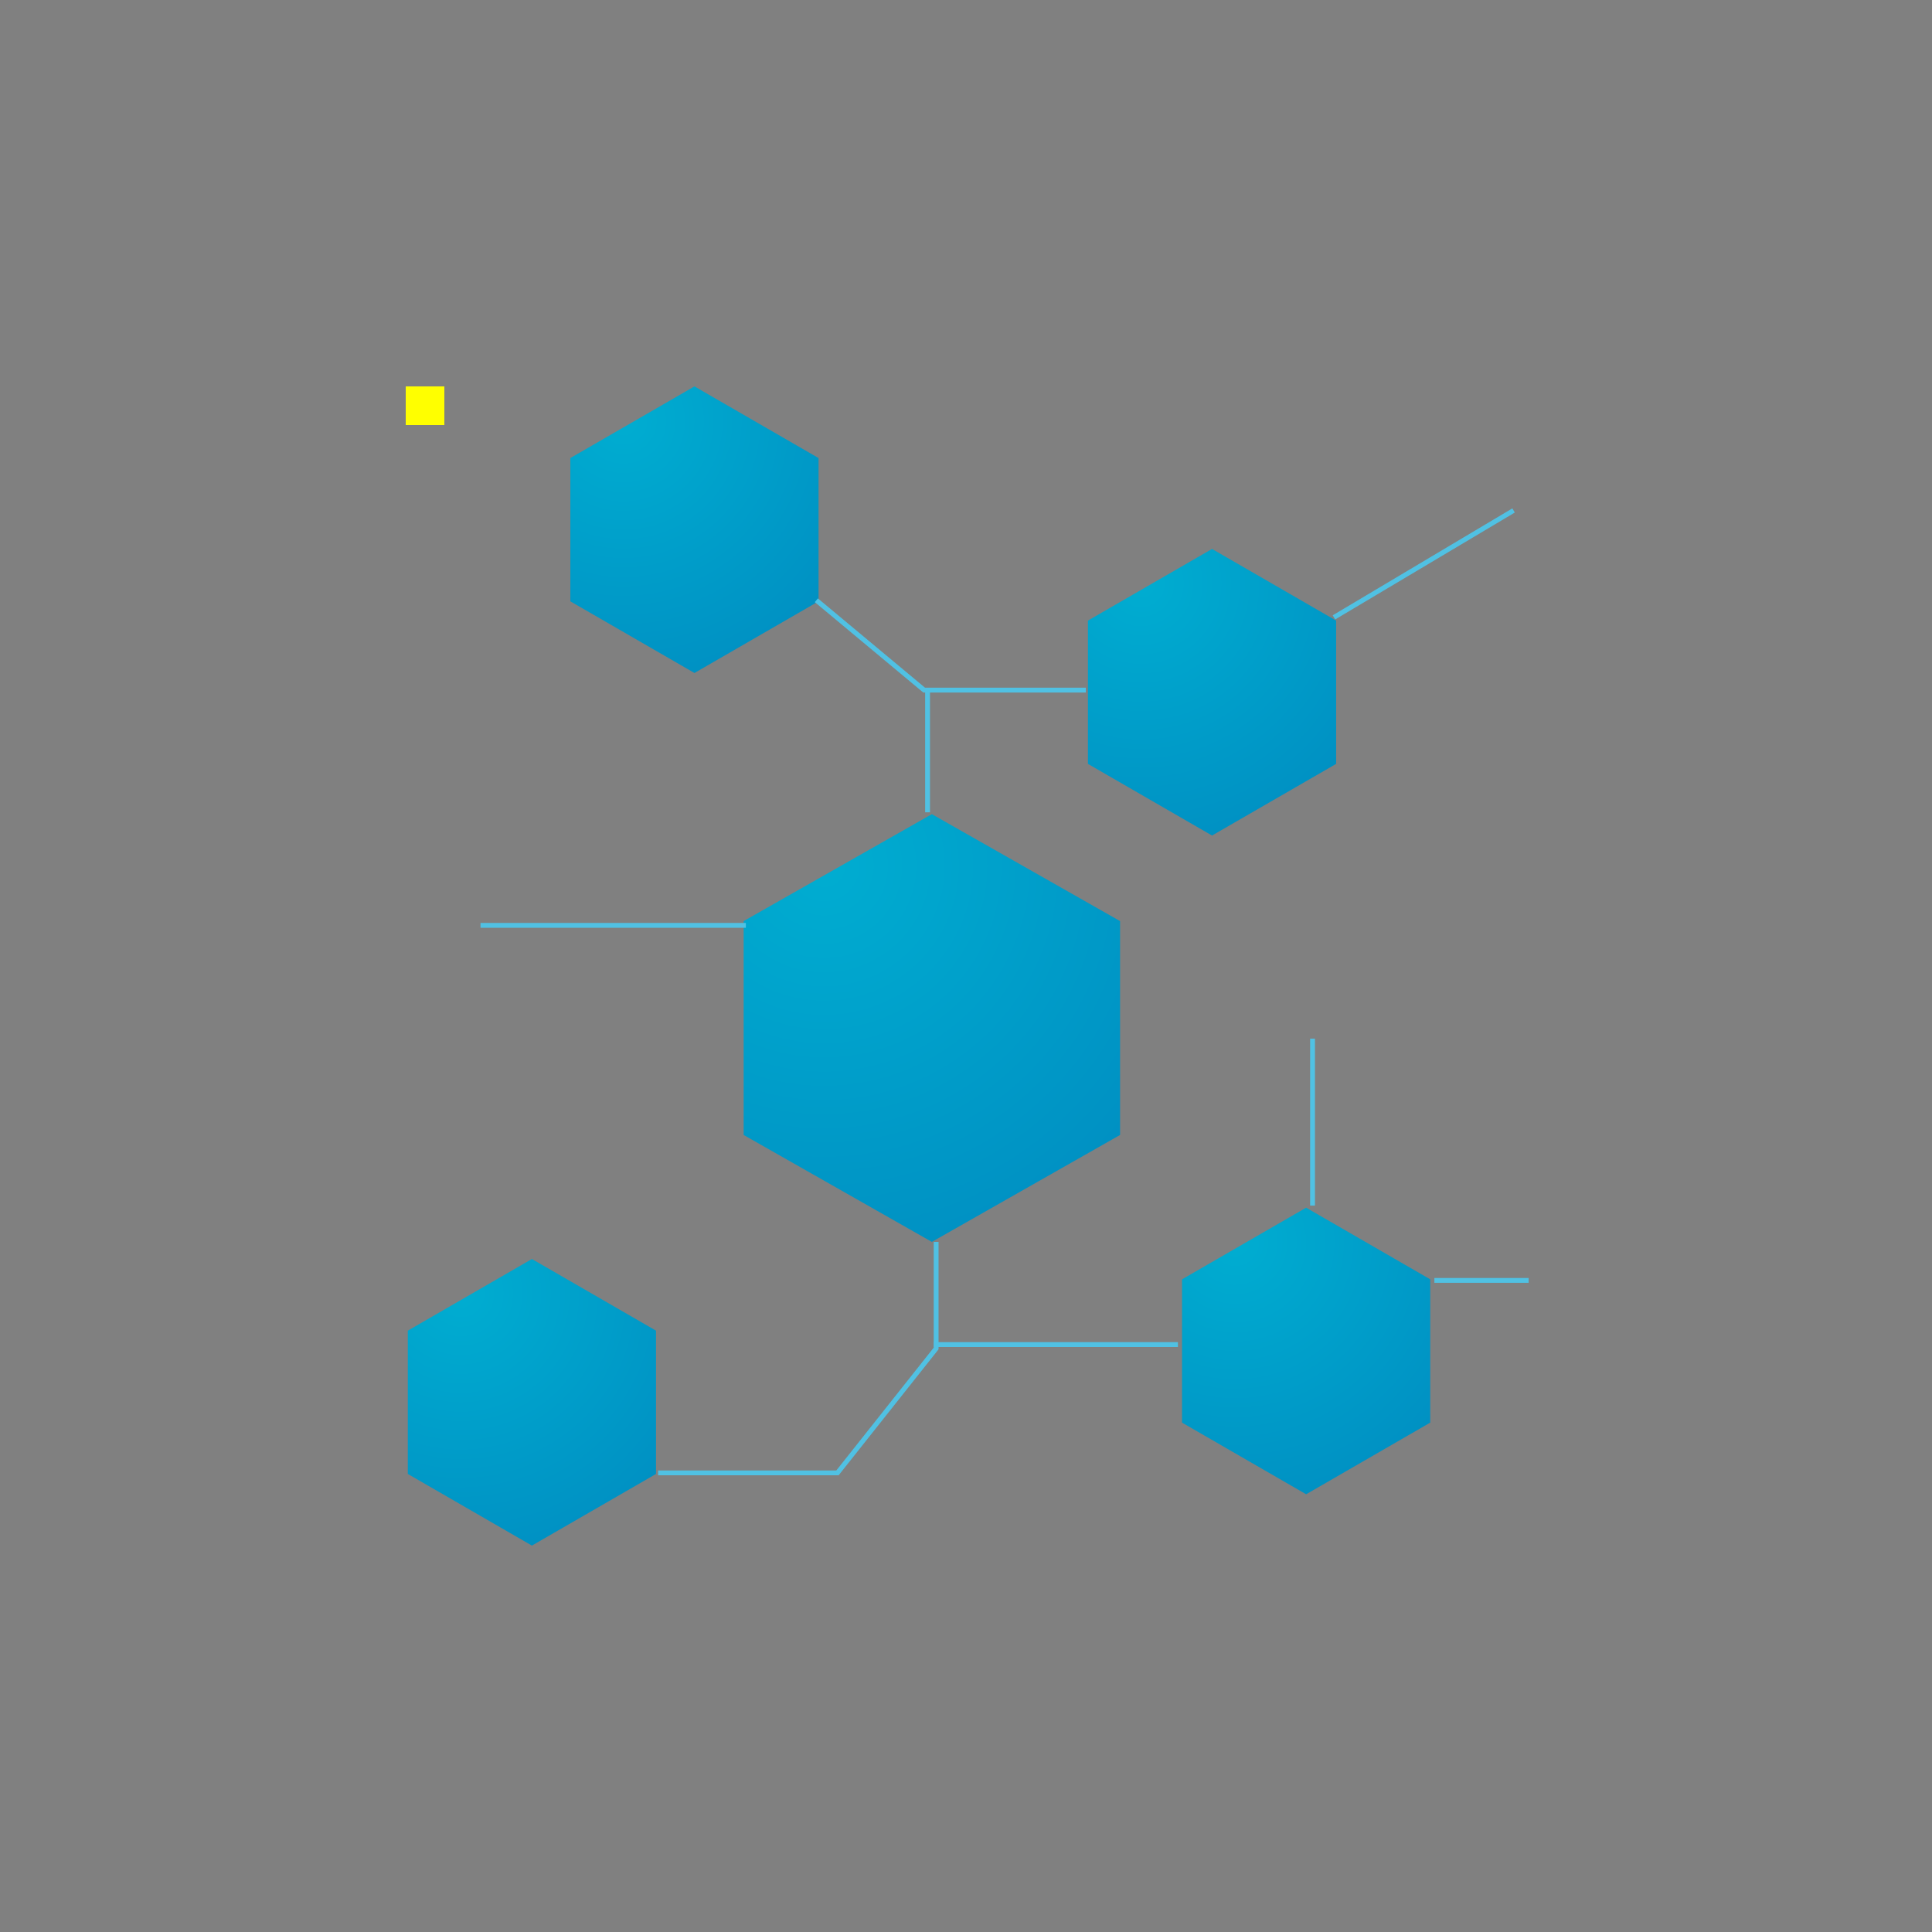 <?xml version="1.0" encoding="UTF-8"?>
<svg width="400px" height="400px" viewBox="0 0 400 400" version="1.1" xmlns="http://www.w3.org/2000/svg" xmlns:xlink="http://www.w3.org/1999/xlink">
    <rect x="0" y="0" width="400" height="400" fill="#808080" stroke="none"/>
    <!-- Generator: Sketch 50.2 (55047) - http://www.bohemiancoding.com/sketch -->
    <title>Desktop Copy</title>
    <desc>Created with Sketch.</desc>
    <defs>
        <radialGradient cx="21.544%" cy="12.044%" fx="21.544%" fy="12.044%" r="517.573%" gradientTransform="translate(0.215,0.12),scale(1,0.866),rotate(54.043),translate(-0.215,-0.12)" id="radialGradient-1">
            <stop stop-color="#00ADD1" offset="0%"></stop>
            <stop stop-color="#00258D" offset="100%"></stop>
        </radialGradient>
        <radialGradient cx="21.544%" cy="12.044%" fx="21.544%" fy="12.044%" r="512.203%" gradientTransform="translate(0.215,0.12),scale(1,0.88),rotate(53.606),translate(-0.215,-0.12)" id="radialGradient-2">
            <stop stop-color="#00ADD1" offset="0%"></stop>
            <stop stop-color="#00258D" offset="100%"></stop>
        </radialGradient>
    </defs>
    <g id="three" stroke="none" stroke-width="1" fill="none" fill-rule="evenodd">
        <g id="Desktop-Copy" transform="translate(-203, -4091)">
            <g id="Group-14" transform="translate(203, 4091)">
                <g id="Group-7" transform="translate(84, 80)">
                    <polygon id="Polygon-2-Copy-4" fill="url(#radialGradient-1)" points="59.779 0 85.472 14.834 85.472 44.502 59.779 59.336 34.085 44.502 34.085 14.834"></polygon>
                    <polygon id="Polygon-2-Copy-6" fill="url(#radialGradient-1)" points="26.125 180.664 51.819 195.498 51.819 225.166 26.125 240 0.432 225.166 0.432 195.498"></polygon>
                    <polygon id="Polygon-2-Copy-7" fill="url(#radialGradient-1)" points="186.421 170.037 212.114 184.871 212.114 214.539 186.421 229.373 160.728 214.539 160.728 184.871"></polygon>
                    <polygon id="Polygon-2-Copy-5" fill="url(#radialGradient-1)" points="166.937 33.653 192.63 48.487 192.63 78.155 166.937 92.989 141.244 78.155 141.244 48.487"></polygon>
                    <polygon id="Polygon-2-Copy" fill="url(#radialGradient-2)" points="108.93 88.561 147.897 110.701 147.897 154.982 108.93 177.122 69.963 154.982 69.963 110.701"></polygon>
                    <polyline id="Path-2" stroke="#50C1E3" points="85.018 44.28 107.336 62.878 140.812 62.878"></polyline>
                    <path d="M108.044,63.795 L108.044,87.682" id="Line-2" stroke="#50C1E3" stroke-linecap="square"></path>
                    <path d="M69.919,111.587 L15.985,111.587" id="Line-3" stroke="#50C1E3" stroke-linecap="square"></path>
                    <path d="M192.177,47.823 L229.373,25.683" id="Path-5" stroke="#50C1E3"></path>
                    <polyline id="Path-6" stroke="#50C1E3" points="109.815 177.122 109.815 199.194 89.389 224.945 52.251 224.945"></polyline>
                    <path d="M109.847,198.376 L159.378,198.376" id="Line-4" stroke="#50C1E3" stroke-linecap="square"></path>
                    <path d="M187.749,169.105 L187.749,135.545" id="Line-5" stroke="#50C1E3" stroke-linecap="square"></path>
                    <path d="M213.472,185.092 L231.989,185.092" id="Line-6" stroke="#50C1E3" stroke-linecap="square"></path>
                    <rect id="Rectangle-5" fill="yellow" height="8" width="8">
                        <!-- <animateMotion
                                dur="10s"
                                repeatCount="indefinite"
                                rotate="auto"
                                path="M93,192h64l38-22v-26h32.8l-0.1,15.3l25.7,14.9l25.7-14.9L279,130l36-22"
                            />
                            <path d="M93,192h64l38-22v-26h32.8l-0.1,15.3l25.7,14.9l25.7-14.9L279,130l36-22" stroke="#999" stroke-width="2" fill="none"/> -->
                            <animateMotion path="M-0.5,111.2l70.5,0l38.1-22.4v-26h32.8l-0.1,15.3L166.5,93l25.7-14.9l-0.1-29.3l36-22" begin="0s" dur="10s" rotate="auto" repeatCount="indefinite"/>
  
  
                    </rect> 
                    <!-- <path d="M-0.5,111.2l70.5,0l38.1-22.4v-26h32.8l-0.1,15.3L166.5,93l25.7-14.9l-0.1-29.3l36-22" stroke="#cd0000" stroke-width="2" fill="none" /> -->
                </g>
            </g>
        </g>
    </g>
</svg>